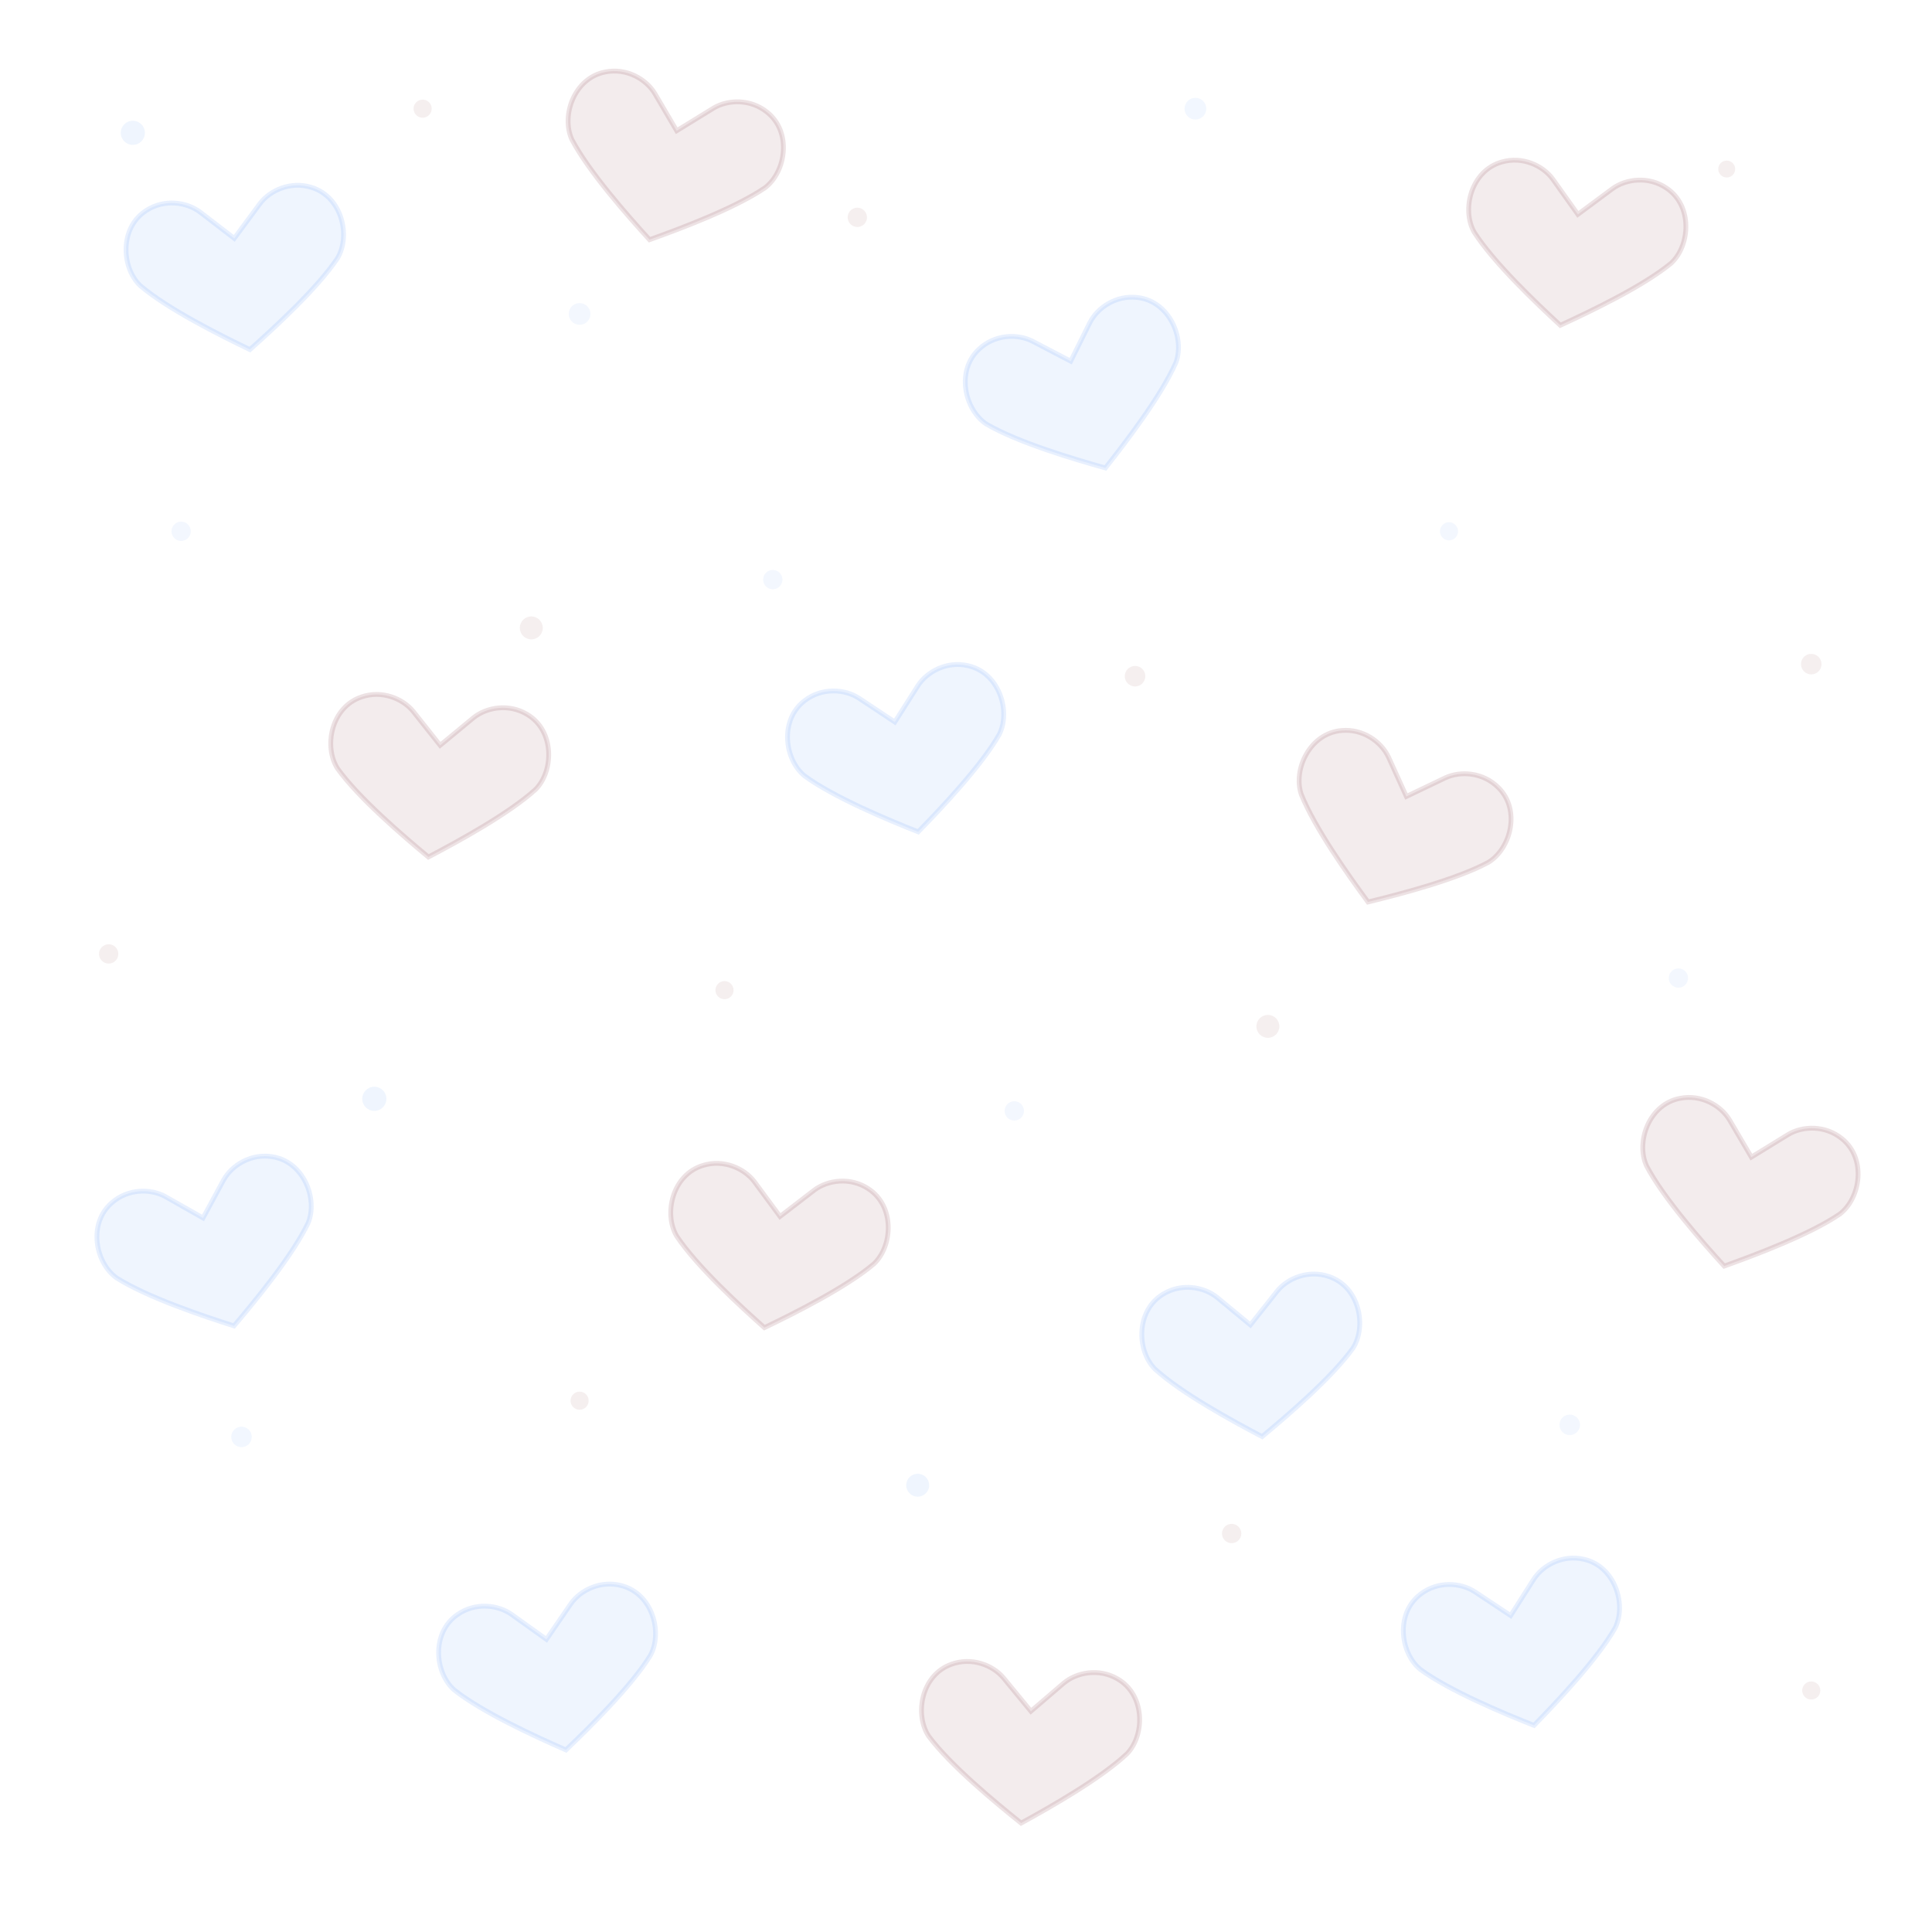 <svg xmlns="http://www.w3.org/2000/svg" width="320" height="320" viewBox="0 0 320 320" role="img" aria-label="romantic scatter hearts and dots">
  <defs>
    <g id="heart10Blue">
      <path d="M0 10C-4.5 7 -12.5 1.5 -16.5 -3C-19.2 -6.4 -18.6 -13 -13.8 -15.2C-10.6 -16.7 -7 -15.7 -5 -13.7L0 -8.6L5 -13.7C7 -15.7 10.6 -16.7 13.8 -15.2C18.6 -13 19.2 -6.4 16.5 -3C12.5 1.5 4.5 7 0 10Z" fill="#3b82f6" fill-opacity="0.08" stroke="#3b82f6" stroke-opacity="0.12" stroke-width="0.8"/>
    </g>
    <g id="heart10Burgundy">
      <path d="M0 10C-4.5 7 -12.5 1.5 -16.5 -3C-19.2 -6.4 -18.6 -13 -13.8 -15.2C-10.6 -16.7 -7 -15.7 -5 -13.7L0 -8.6L5 -13.7C7 -15.7 10.6 -16.7 13.8 -15.2C18.6 -13 19.2 -6.4 16.5 -3C12.5 1.5 4.5 7 0 10Z" fill="#6b0f1a" fill-opacity="0.08" stroke="#6b0f1a" stroke-opacity="0.12" stroke-width="0.8"/>
    </g>
  </defs>

  <rect width="320" height="320" fill="transparent"/>

  <!-- Random hearts (10px) at varied positions, mixed blue/burgundy -->
  <use href="#heart10Blue" transform="translate(40 48) rotate(-8)"/>
  <use href="#heart10Burgundy" transform="translate(110 30) rotate(14)"/>
  <use href="#heart10Blue" transform="translate(180 68) rotate(-18)"/>
  <use href="#heart10Burgundy" transform="translate(260 44) rotate(9)"/>
  <use href="#heart10Burgundy" transform="translate(72 132) rotate(6)"/>
  <use href="#heart10Blue" transform="translate(150 128) rotate(-12)"/>
  <use href="#heart10Burgundy" transform="translate(230 140) rotate(20)"/>
  <use href="#heart10Blue" transform="translate(36 210) rotate(-16)"/>
  <use href="#heart10Burgundy" transform="translate(128 210) rotate(8)"/>
  <use href="#heart10Blue" transform="translate(208 228) rotate(-6)"/>
  <use href="#heart10Burgundy" transform="translate(288 200) rotate(14)"/>
  <use href="#heart10Blue" transform="translate(92 280) rotate(-10)"/>
  <use href="#heart10Burgundy" transform="translate(170 292) rotate(5)"/>
  <use href="#heart10Blue" transform="translate(252 276) rotate(-12)"/>

  <!-- Random dots (mavi / bordo) at varied sizes and opacities -->
  <g>
    <circle cx="22" cy="22" r="2" fill="#3b82f6" fill-opacity="0.08"/>
    <circle cx="70" cy="18" r="1.5" fill="#6b0f1a" fill-opacity="0.07"/>
    <circle cx="96" cy="52" r="1.8" fill="#3b82f6" fill-opacity="0.06"/>
    <circle cx="142" cy="36" r="1.6" fill="#6b0f1a" fill-opacity="0.07"/>
    <circle cx="198" cy="18" r="1.8" fill="#3b82f6" fill-opacity="0.07"/>
    <circle cx="286" cy="28" r="1.4" fill="#6b0f1a" fill-opacity="0.07"/>
    <circle cx="30" cy="88" r="1.6" fill="#3b82f6" fill-opacity="0.06"/>
    <circle cx="88" cy="104" r="1.9" fill="#6b0f1a" fill-opacity="0.07"/>
    <circle cx="128" cy="96" r="1.6" fill="#3b82f6" fill-opacity="0.06"/>
    <circle cx="188" cy="112" r="1.7" fill="#6b0f1a" fill-opacity="0.07"/>
    <circle cx="240" cy="88" r="1.5" fill="#3b82f6" fill-opacity="0.06"/>
    <circle cx="300" cy="110" r="1.7" fill="#6b0f1a" fill-opacity="0.07"/>
    <circle cx="18" cy="158" r="1.6" fill="#6b0f1a" fill-opacity="0.07"/>
    <circle cx="62" cy="182" r="2" fill="#3b82f6" fill-opacity="0.08"/>
    <circle cx="120" cy="164" r="1.5" fill="#6b0f1a" fill-opacity="0.07"/>
    <circle cx="168" cy="184" r="1.6" fill="#3b82f6" fill-opacity="0.06"/>
    <circle cx="210" cy="170" r="1.9" fill="#6b0f1a" fill-opacity="0.07"/>
    <circle cx="278" cy="162" r="1.6" fill="#3b82f6" fill-opacity="0.06"/>
    <circle cx="40" cy="238" r="1.7" fill="#3b82f6" fill-opacity="0.07"/>
    <circle cx="96" cy="232" r="1.5" fill="#6b0f1a" fill-opacity="0.07"/>
    <circle cx="152" cy="246" r="1.9" fill="#3b82f6" fill-opacity="0.08"/>
    <circle cx="204" cy="254" r="1.6" fill="#6b0f1a" fill-opacity="0.07"/>
    <circle cx="260" cy="236" r="1.7" fill="#3b82f6" fill-opacity="0.06"/>
    <circle cx="300" cy="280" r="1.5" fill="#6b0f1a" fill-opacity="0.07"/>
  </g>
</svg>

